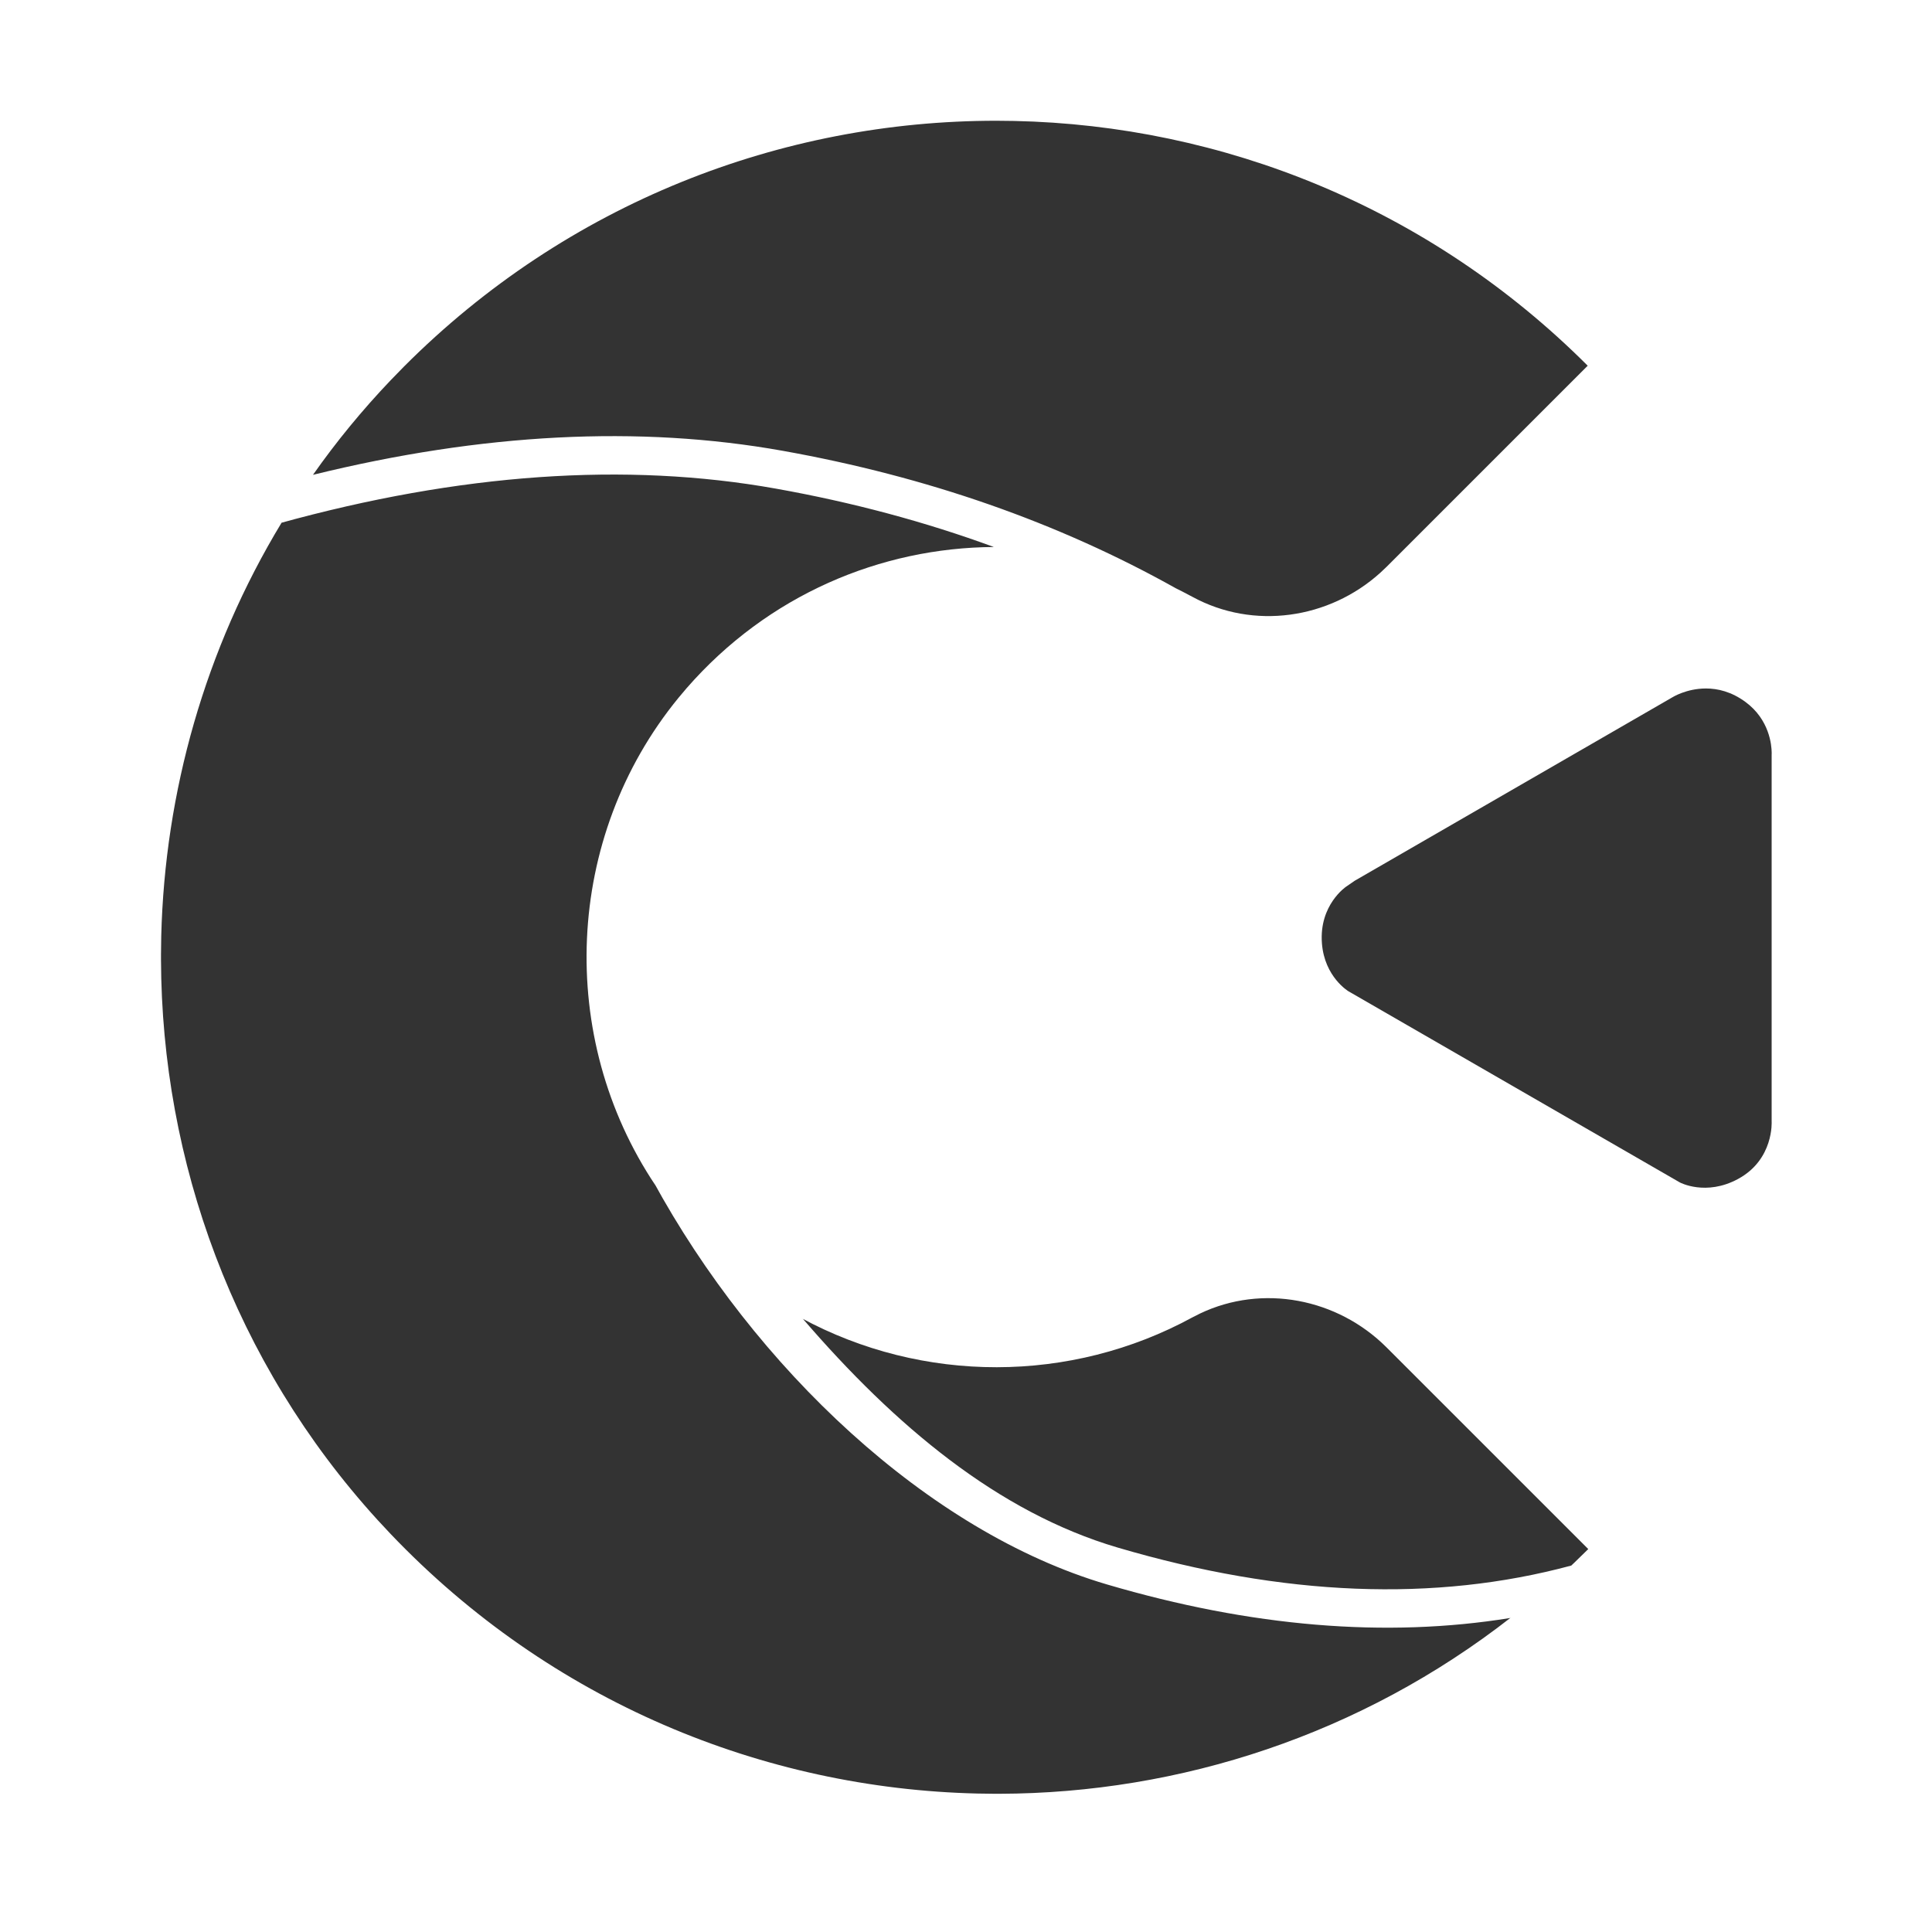 <?xml version="1.0" encoding="UTF-8"?><svg width="24" height="24" viewBox="0 0 48 48" fill="none" xmlns="http://www.w3.org/2000/svg"><path fill-rule="evenodd" clip-rule="evenodd" d="M19.278 12.14C21.181 12.48 22.986 12.964 24.692 13.59C21.883 13.607 19.079 14.778 17.054 17.103L16.856 17.338C14.016 20.806 13.826 25.779 16.284 29.45L16.222 29.337C18.75 33.98 23.052 38.054 27.499 39.364C31.08 40.419 34.431 40.699 37.518 40.199L37.545 40.181C33.819 43.092 29.327 44.553 24.831 44.566H24.715L24.284 44.56C18.968 44.436 13.688 42.286 9.708 38.114L9.379 37.761C5.809 33.84 4.016 28.845 4 23.846V23.713L4.006 23.258C4.095 19.685 5.091 16.131 6.996 12.986L6.928 13.005C11.431 11.759 15.547 11.473 19.278 12.14ZM29.817 32.633C31.363 31.897 33.226 32.254 34.449 33.476L39.46 38.486L39.121 38.817C39.093 38.844 39.066 38.87 39.038 38.896C35.648 39.809 31.891 39.663 27.769 38.449C24.789 37.571 22.233 35.418 19.951 32.77L19.901 32.743C22.926 34.381 26.604 34.377 29.625 32.73L29.817 32.633ZM24.754 3L25.198 3.005C30.366 3.115 35.502 5.142 39.446 9.086L34.449 14.083L34.292 14.231C33.018 15.381 31.143 15.655 29.625 14.828L29.364 14.691C29.314 14.665 29.264 14.641 29.214 14.616C26.291 12.98 23.034 11.842 19.446 11.2C15.876 10.562 11.985 10.762 7.776 11.797C8.352 10.977 8.997 10.19 9.708 9.445L10.034 9.11C14.095 5.037 19.421 3 24.75 3H24.754Z" fill="#333"/><path fill-rule="evenodd" clip-rule="evenodd" d="M41.549 17.325L33.659 21.881L33.444 22.029C33.444 22.029 32.768 22.481 32.843 23.439C32.908 24.276 33.504 24.629 33.504 24.629L41.735 29.377C41.735 29.377 42.38 29.725 43.181 29.291C44.077 28.807 44.016 27.86 44.016 27.86V18.75C44.016 18.75 44.017 18.74 44.017 18.723V18.698C44.015 18.513 43.962 17.879 43.367 17.441C43.02 17.185 42.677 17.105 42.384 17.105C41.897 17.105 41.549 17.325 41.549 17.325Z" fill="#333"/></svg>